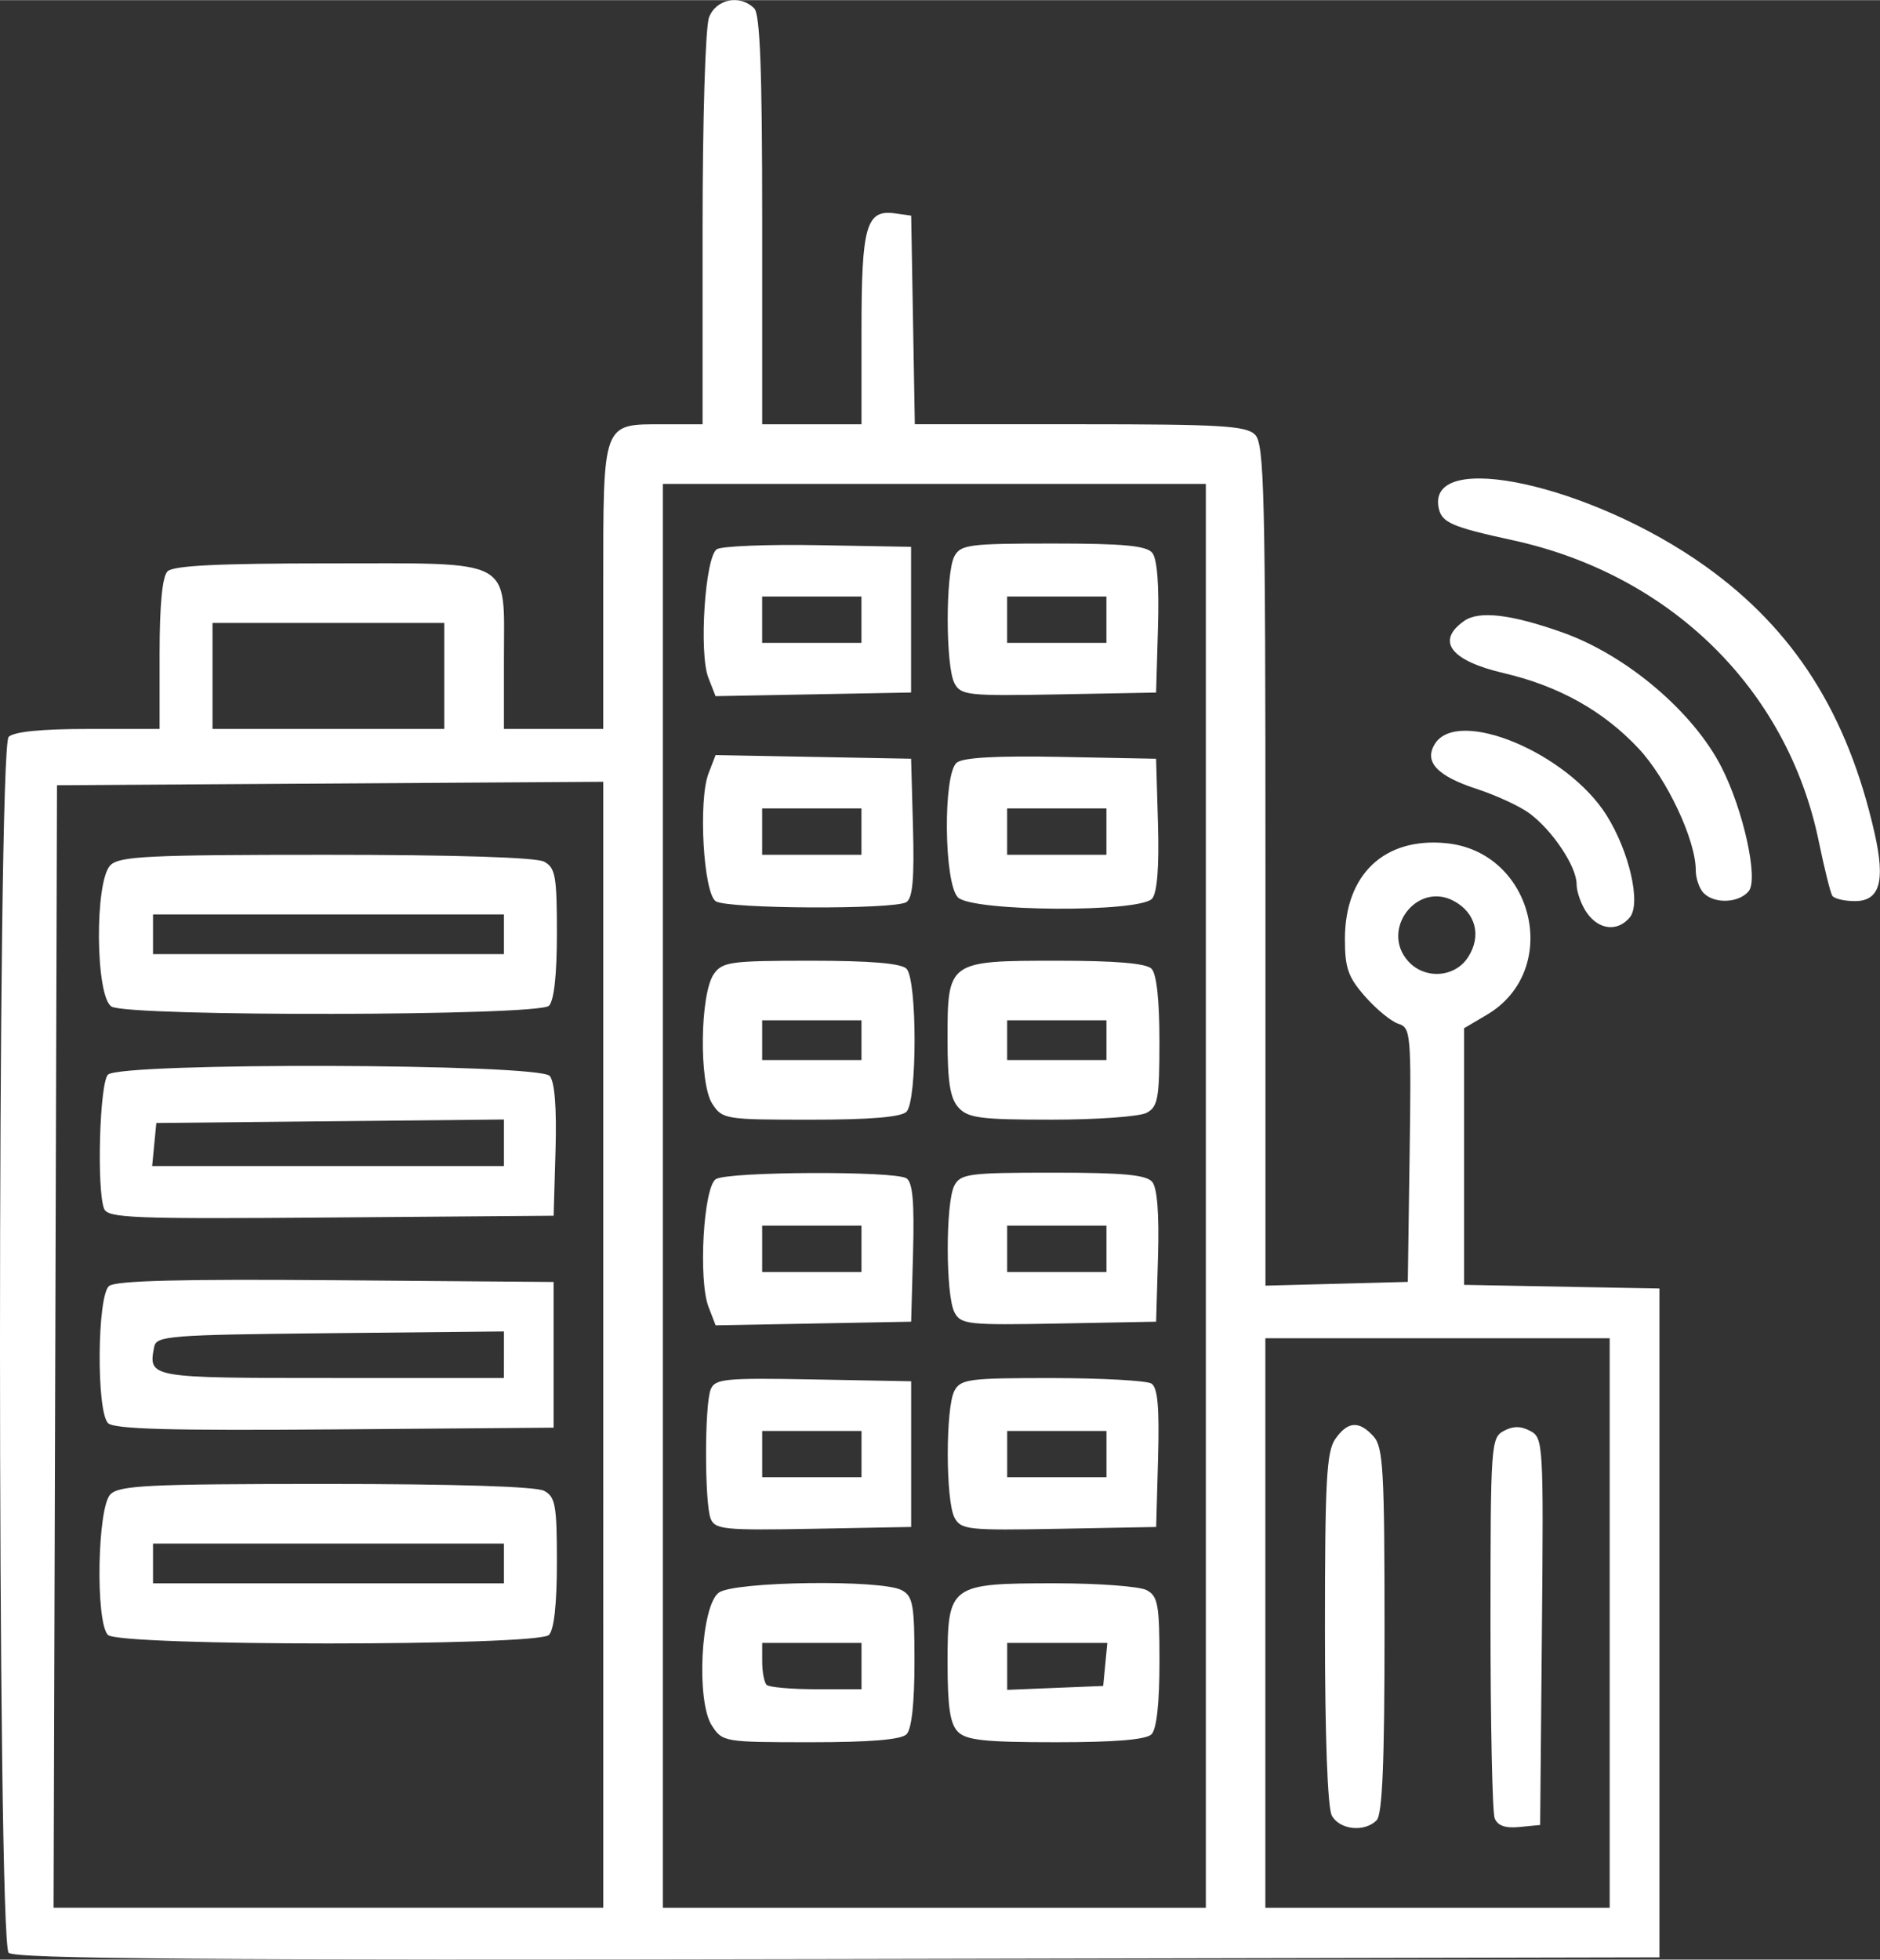 <?xml version="1.0" encoding="UTF-8" standalone="no"?>
<!-- Created with Inkscape (http://www.inkscape.org/) -->

<svg
   width="2.957in"
   height="3.082in"
   viewBox="0 0 75.119 78.282"
   version="1.1"
   id="svg53678"
   xml:space="preserve"
   xmlns="http://www.w3.org/2000/svg"
   xmlns:svg="http://www.w3.org/2000/svg"><rect x="0" y="0" width="75.119" height="78.282" fill="#333333" stroke="none"/><defs
     id="defs53675" /><g
     id="layer1"
     transform="translate(38.094,191.783)"><path
       style="fill:#ffffff"
       d="m -37.748,-113.77 c -0.461,-0.461 -0.462,-48.117 -10e-4,-48.579 0.208,-0.208 1.305,-0.318 3.175,-0.318 h 2.857 v -2.99 c 0,-1.973 0.108,-3.098 0.318,-3.307 0.229,-0.229 2.031,-0.318 6.441,-0.318 7.483,0 7,-0.262 7,3.791 v 2.823 h 1.984 1.984 v -5.67 c 0,-6.636 -0.05,-6.501 2.4,-6.501 h 1.569 v -7.788 c 0,-4.42 0.112,-8.081 0.258,-8.467 0.28,-0.738 1.238,-0.929 1.806,-0.361 0.233,0.233 0.318,2.481 0.318,8.467 v 8.149 h 1.984 1.984 v -3.786 c 0,-4.142 0.19,-4.802 1.338,-4.64 l 0.647,0.091 0.073,4.167 0.073,4.167 h 6.589 c 5.637,0 6.649,0.06 7.005,0.416 0.369,0.369 0.416,2.295 0.416,17.207 v 16.791 l 2.844,-0.075 2.844,-0.075 0.072,-5.074 c 0.069,-4.84 0.048,-5.081 -0.447,-5.238 -0.285,-0.09 -0.883,-0.58 -1.329,-1.087 -0.683,-0.777 -0.81,-1.14 -0.809,-2.302 0.002,-2.576 1.571,-4.064 4.037,-3.827 3.52,0.338 4.65,5.078 1.634,6.857 l -0.91,0.537 v 5.126 5.126 l 3.903,0.073 3.903,0.073 v 13.361 13.361 l -32.821,0.067 c -25.308,0.052 -32.893,-0.006 -33.139,-0.251 z m 23.759,-24.293 v -22.493 l -10.914,0.069 -10.914,0.069 -0.068,22.423 -0.068,22.423 h 10.982 10.982 z m -19.791,11.592 c -0.505,-0.505 -0.425,-5.094 0.098,-5.617 0.36,-0.36 1.514,-0.416 8.616,-0.416 5.147,0 8.391,0.102 8.712,0.274 0.452,0.242 0.512,0.574 0.512,2.857 0,1.657 -0.114,2.698 -0.318,2.901 -0.454,0.454 -17.167,0.454 -17.621,0 z m 15.822,-2.857 v -0.794 h -7.011 -7.011 v 0.794 0.794 h 7.011 7.011 z m -15.819,-5.606 c -0.47,-0.47 -0.436,-5.082 0.041,-5.478 0.258,-0.214 2.862,-0.281 9.062,-0.231 l 8.7,0.07 v 2.91 2.91 l -8.741,0.07 c -6.577,0.052 -8.82,-0.01 -9.062,-0.251 z m 15.819,-2.733 v -0.93 l -6.942,0.07 c -6.455,0.066 -6.948,0.104 -7.034,0.549 -0.238,1.238 -0.219,1.241 7.088,1.241 h 6.887 z m -15.978,-5.835 c -0.3,-0.783 -0.177,-5.02 0.156,-5.353 0.499,-0.499 17.235,-0.45 17.652,0.052 0.2,0.24 0.28,1.282 0.231,2.977 l -0.076,2.607 -8.9,0.07 c -7.943,0.062 -8.917,0.024 -9.062,-0.352 z m 15.978,-2.632 v -0.93 l -6.945,0.07 -6.945,0.07 -0.083,0.86 -0.083,0.86 h 7.028 7.028 z m -15.677,-5.441 c -0.647,-0.377 -0.686,-5.01 -0.047,-5.648 0.36,-0.36 1.514,-0.416 8.616,-0.416 5.147,0 8.391,0.102 8.712,0.274 0.452,0.242 0.512,0.574 0.512,2.857 0,1.657 -0.114,2.698 -0.318,2.901 -0.411,0.411 -16.774,0.44 -17.476,0.032 z m 15.677,-2.889 v -0.794 h -7.011 -7.011 v 0.794 0.794 h 7.011 7.011 z m 28.046,10.451 v -28.443 H -0.76 -11.608 v 28.443 28.443 H -0.76 10.088 Z m -19.734,21.17 c -0.642,-0.979 -0.445,-4.793 0.274,-5.319 0.617,-0.451 6.499,-0.531 7.306,-0.099 0.452,0.242 0.512,0.574 0.512,2.857 0,1.657 -0.114,2.698 -0.318,2.901 -0.215,0.215 -1.451,0.318 -3.83,0.318 -3.45,0 -3.521,-0.012 -3.944,-0.658 z m 5.975,-2.385 v -0.926 h -1.984 -1.984 v 0.75 c 0,0.412 0.079,0.829 0.176,0.926 0.097,0.097 0.99,0.176 1.984,0.176 h 1.808 z m 3.855,2.627 c -0.315,-0.315 -0.416,-0.982 -0.416,-2.763 0,-3.113 0.079,-3.171 4.31,-3.171 1.723,0 3.364,0.123 3.645,0.274 0.452,0.242 0.512,0.574 0.512,2.857 0,1.657 -0.114,2.698 -0.318,2.901 -0.215,0.215 -1.448,0.318 -3.818,0.318 -2.829,0 -3.58,-0.08 -3.916,-0.416 z m 5.885,-2.693 0.083,-0.86 h -2.001 -2.001 v 0.938 0.938 l 1.918,-0.078 1.918,-0.078 z m -15.764,-5.814 c -0.25,-0.613 -0.251,-4.566 -0.001,-5.174 0.174,-0.425 0.565,-0.463 4.101,-0.397 l 3.908,0.073 v 2.91 2.91 l -3.908,0.073 c -3.537,0.066 -3.926,0.029 -4.1,-0.397 z m 6.024,-2.587 v -0.926 h -1.984 -1.984 v 0.926 0.926 h 1.984 1.984 z m 3.717,2.538 c -0.358,-0.669 -0.361,-4.402 -0.004,-5.069 0.251,-0.468 0.583,-0.511 3.903,-0.508 1.996,0.002 3.782,0.101 3.969,0.22 0.25,0.159 0.32,0.945 0.265,2.973 l -0.076,2.756 -3.89,0.073 c -3.633,0.068 -3.908,0.039 -4.167,-0.446 z m 6.072,-2.538 v -0.926 h -1.984 -1.984 v 0.926 0.926 h 1.984 1.984 z m -15.901,-5.88 c -0.415,-1.078 -0.202,-4.795 0.293,-5.107 0.483,-0.305 7.14,-0.334 7.614,-0.033 0.25,0.159 0.32,0.945 0.265,2.973 l -0.076,2.756 -3.906,0.073 -3.906,0.073 z m 6.111,-2.322 v -0.926 h -1.984 -1.984 v 0.926 0.926 h 1.984 1.984 z m 3.717,2.538 c -0.358,-0.669 -0.361,-4.402 -0.004,-5.069 0.251,-0.468 0.586,-0.512 3.936,-0.512 2.813,0 3.734,0.086 3.969,0.37 0.2,0.24 0.28,1.282 0.231,2.977 l -0.076,2.607 -3.89,0.073 c -3.633,0.068 -3.908,0.039 -4.167,-0.446 z m 6.072,-2.538 v -0.926 h -1.984 -1.984 v 0.926 0.926 h 1.984 1.984 z m -15.751,-5.797 c -0.534,-0.815 -0.491,-4.39 0.062,-5.18 0.342,-0.489 0.665,-0.533 3.877,-0.533 2.373,0 3.606,0.103 3.821,0.318 0.432,0.432 0.432,5.283 0,5.715 -0.215,0.215 -1.451,0.318 -3.83,0.318 -3.419,0 -3.524,-0.017 -3.93,-0.637 z m 5.962,-2.538 v -0.794 h -1.984 -1.984 v 0.794 0.794 h 1.984 1.984 z m 3.877,2.691 c -0.335,-0.37 -0.438,-1.012 -0.438,-2.737 0,-3.116 0.018,-3.129 4.4,-3.129 2.317,0 3.535,0.103 3.749,0.318 0.204,0.204 0.318,1.244 0.318,2.901 0,2.284 -0.059,2.615 -0.512,2.857 -0.281,0.151 -1.989,0.274 -3.795,0.274 -2.845,0 -3.342,-0.065 -3.722,-0.484 z m 5.912,-2.691 v -0.794 h -1.984 -1.984 v 0.794 0.794 h 1.984 1.984 z m -15.608,-5.549 c -0.495,-0.313 -0.708,-4.029 -0.293,-5.107 l 0.283,-0.735 3.906,0.073 3.906,0.073 0.076,2.756 c 0.056,2.027 -0.014,2.814 -0.265,2.973 -0.474,0.301 -7.131,0.272 -7.614,-0.033 z m 5.818,-2.785 v -0.926 h -1.984 -1.984 v 0.926 0.926 h 1.984 1.984 z m 3.855,2.627 c -0.561,-0.561 -0.601,-4.922 -0.049,-5.38 0.249,-0.206 1.59,-0.281 4.167,-0.231 l 3.8,0.074 0.076,2.607 c 0.049,1.695 -0.031,2.736 -0.231,2.977 -0.472,0.569 -7.189,0.529 -7.764,-0.046 z m 5.934,-2.627 v -0.926 h -1.984 -1.984 v 0.926 0.926 h 1.984 1.984 z m -15.905,-6.144 c -0.385,-0.985 -0.132,-4.834 0.338,-5.137 0.194,-0.125 2.02,-0.198 4.057,-0.162 l 3.704,0.066 v 2.91 2.91 l -3.906,0.073 -3.906,0.073 z m 6.116,-2.322 v -0.926 h -1.984 -1.984 v 0.926 0.926 h 1.984 1.984 z m 3.717,2.538 c -0.358,-0.669 -0.361,-4.402 -0.004,-5.069 0.251,-0.468 0.586,-0.512 3.936,-0.512 2.813,0 3.734,0.086 3.969,0.37 0.2,0.24 0.28,1.282 0.231,2.977 l -0.076,2.607 -3.89,0.073 c -3.633,0.068 -3.908,0.039 -4.167,-0.446 z m 6.072,-2.538 v -0.926 h -1.984 -1.984 v 0.926 0.926 h 1.984 1.984 z m 20.108,40.084 v -11.377 h -6.879 -6.879 v 11.377 11.377 h 6.879 6.879 z m -11.103,7.69 c -0.169,-0.316 -0.274,-3.183 -0.274,-7.482 0,-5.88 0.064,-7.062 0.412,-7.558 0.501,-0.715 0.951,-0.745 1.531,-0.104 0.385,0.426 0.438,1.36 0.438,7.752 0,5.3 -0.086,7.354 -0.318,7.586 -0.486,0.486 -1.484,0.378 -1.79,-0.194 z m 6.507,0.107 c -0.091,-0.238 -0.166,-3.753 -0.166,-7.81 0,-7.107 0.019,-7.388 0.529,-7.661 0.377,-0.202 0.683,-0.201 1.062,0.002 0.518,0.277 0.531,0.5 0.463,8.013 l -0.07,7.728 -0.826,0.08 c -0.573,0.056 -0.877,-0.052 -0.992,-0.352 z m -1.069,-34.387 c 0.556,-0.849 0.322,-1.783 -0.566,-2.258 -1.477,-0.79 -2.948,1.162 -1.817,2.412 0.662,0.731 1.854,0.654 2.383,-0.154 z m -40.901,-11.247 v -2.117 h -4.63 -4.63 v 2.117 2.117 h 4.63 4.63 z m 45.656,9.466 c -0.227,-0.323 -0.412,-0.842 -0.412,-1.151 0,-0.7 -0.962,-2.144 -1.884,-2.826 -0.381,-0.282 -1.327,-0.72 -2.102,-0.973 -1.594,-0.52 -2.122,-1.089 -1.674,-1.804 0.916,-1.461 5.276,0.35 6.852,2.846 0.913,1.447 1.392,3.537 0.935,4.087 -0.485,0.584 -1.236,0.506 -1.715,-0.179 z m 4.668,-0.788 c -0.175,-0.175 -0.318,-0.587 -0.318,-0.916 0,-1.203 -1.148,-3.647 -2.281,-4.859 -1.408,-1.505 -3.189,-2.501 -5.39,-3.015 -2.129,-0.497 -2.726,-1.284 -1.581,-2.087 0.598,-0.419 1.888,-0.265 3.949,0.47 2.544,0.908 5.205,3.166 6.331,5.374 0.877,1.718 1.483,4.478 1.088,4.953 -0.396,0.477 -1.359,0.519 -1.799,0.079 z m 5.135,0.1 c -0.074,-0.12 -0.318,-1.102 -0.541,-2.183 -1.254,-6.062 -5.914,-10.642 -12.227,-12.017 -2.454,-0.534 -2.842,-0.705 -2.96,-1.3 -0.464,-2.357 6.092,-0.921 10.652,2.333 3.555,2.537 5.692,5.906 6.77,10.678 0.434,1.92 0.205,2.707 -0.788,2.707 -0.425,0 -0.834,-0.098 -0.908,-0.218 z"
       id="path8" /></g></svg>
